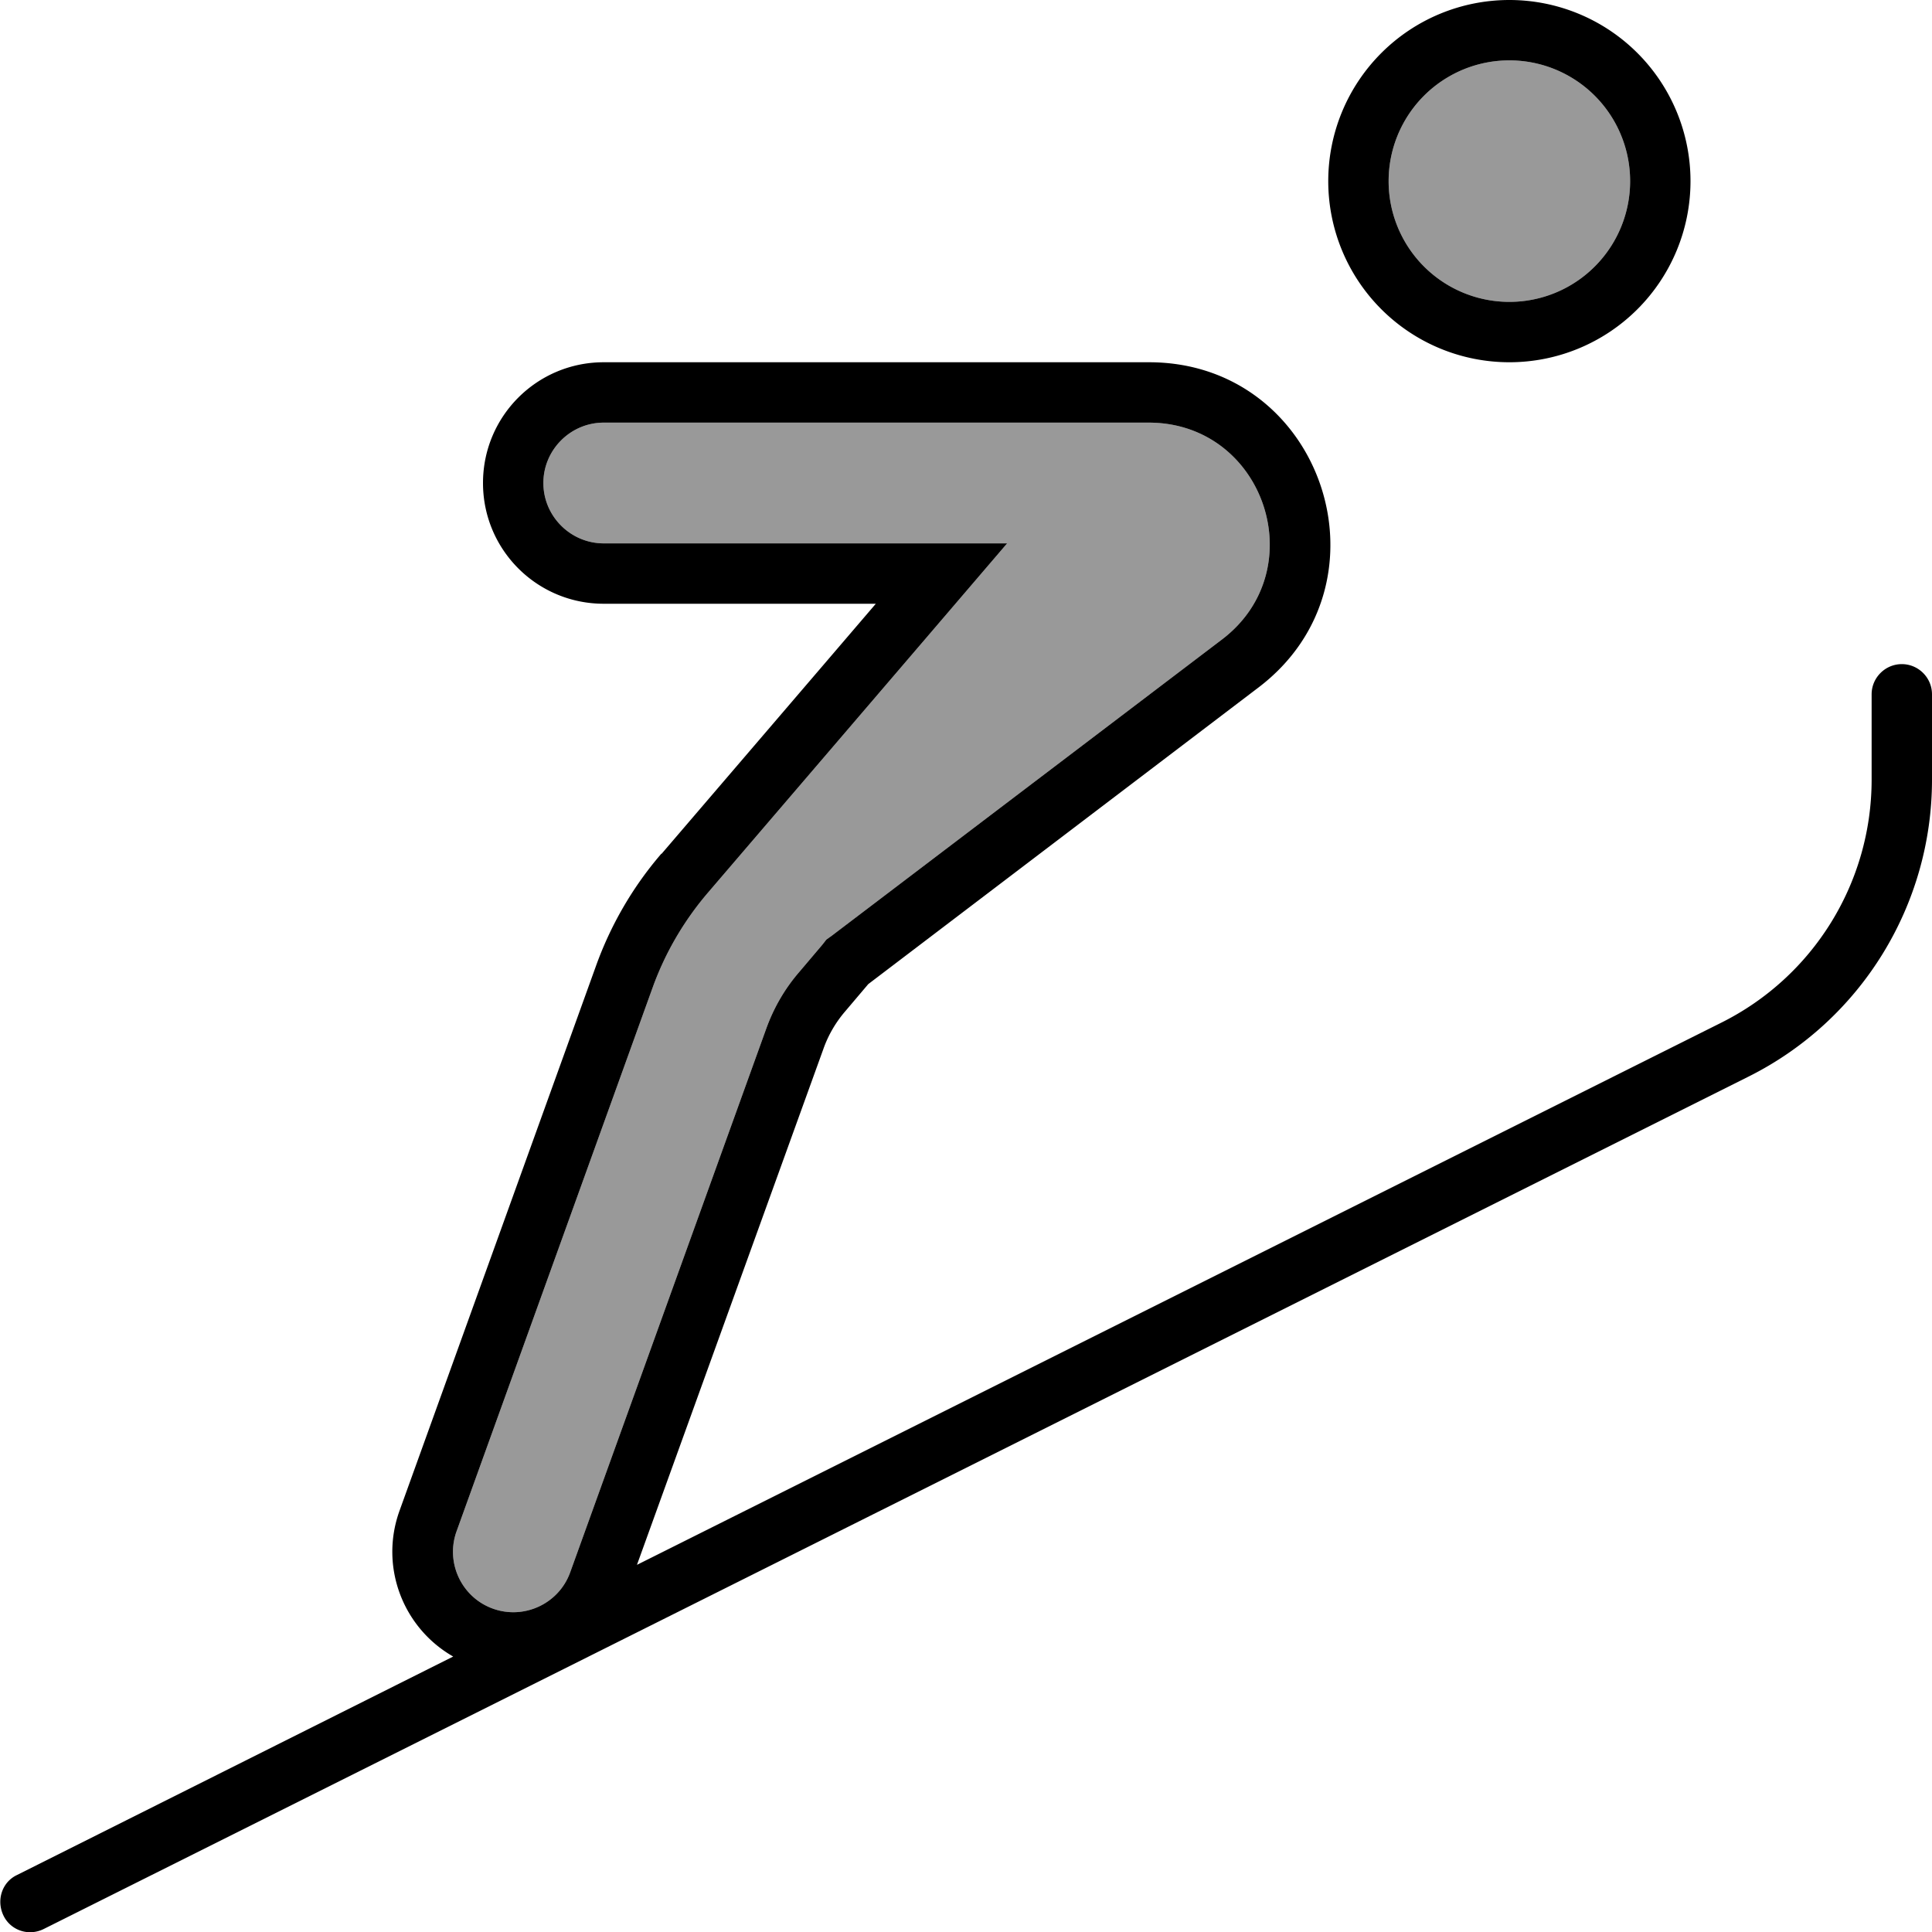 <svg xmlns="http://www.w3.org/2000/svg" viewBox="0 0 512 512"><defs><style>.fa-secondary{opacity:.4}</style></defs><path class="fa-secondary" d="M121 405.8c-3 8.3 1.3 17.5 9.6 20.5s17.5-1.3 20.5-9.6l52-144.2c2-5.5 4.9-10.5 8.7-14.9l6.1-7.2L219 249l1.4-1 103.4-78.5c24.4-18.5 11.3-57.5-19.4-57.5L160 112c-8.8 0-16 7.2-16 16s7.2 16 16 16l72.1 0 34.8 0-22.6 26.4-56.8 66.3c-6.3 7.4-11.2 15.8-14.5 24.9L121 405.8zM368 48a32 32 0 1 0 64 0 32 32 0 1 0 -64 0z"/><path class="fa-primary" d="M244.3 170.4l-56.8 66.3c-6.3 7.4-11.2 15.8-14.5 24.9L121 405.8c-3 8.3 1.3 17.5 9.6 20.5s17.5-1.3 20.5-9.6l52-144.2c2-5.5 4.9-10.5 8.7-14.9l6.1-7.2L219 249l1.4-1 103.4-78.5c24.4-18.5 11.3-57.5-19.4-57.5L160 112c-8.8 0-16 7.2-16 16s7.2 16 16 16l72.1 0 34.8 0-22.6 26.4zM432 48a32 32 0 1 0 -64 0 32 32 0 1 0 64 0zM175.3 226.3L218.4 176l13.7-16-21.1 0L160 160c-17.7 0-32-14.3-32-32s14.3-32 32-32l144.5 0c46 0 65.6 58.4 29 86.2L230.1 260.8l-6.1 7.2c-2.5 2.9-4.5 6.3-5.8 10L168.8 414.7 456.2 271c24.4-12.2 39.8-37.1 39.8-64.4l0-22.6c0-4.4 3.6-8 8-8s8 3.6 8 8l0 22.6c0 33.3-18.8 63.8-48.6 78.7L11.6 511.2c-4 2-8.8 .4-10.7-3.6s-.4-8.8 3.6-10.7L120.1 439c-13.3-7.6-19.6-23.8-14.2-38.7l52-144.2c3.9-10.9 9.8-21.1 17.4-29.9zM400 0a48 48 0 1 1 0 96 48 48 0 1 1 0-96z"/></svg>